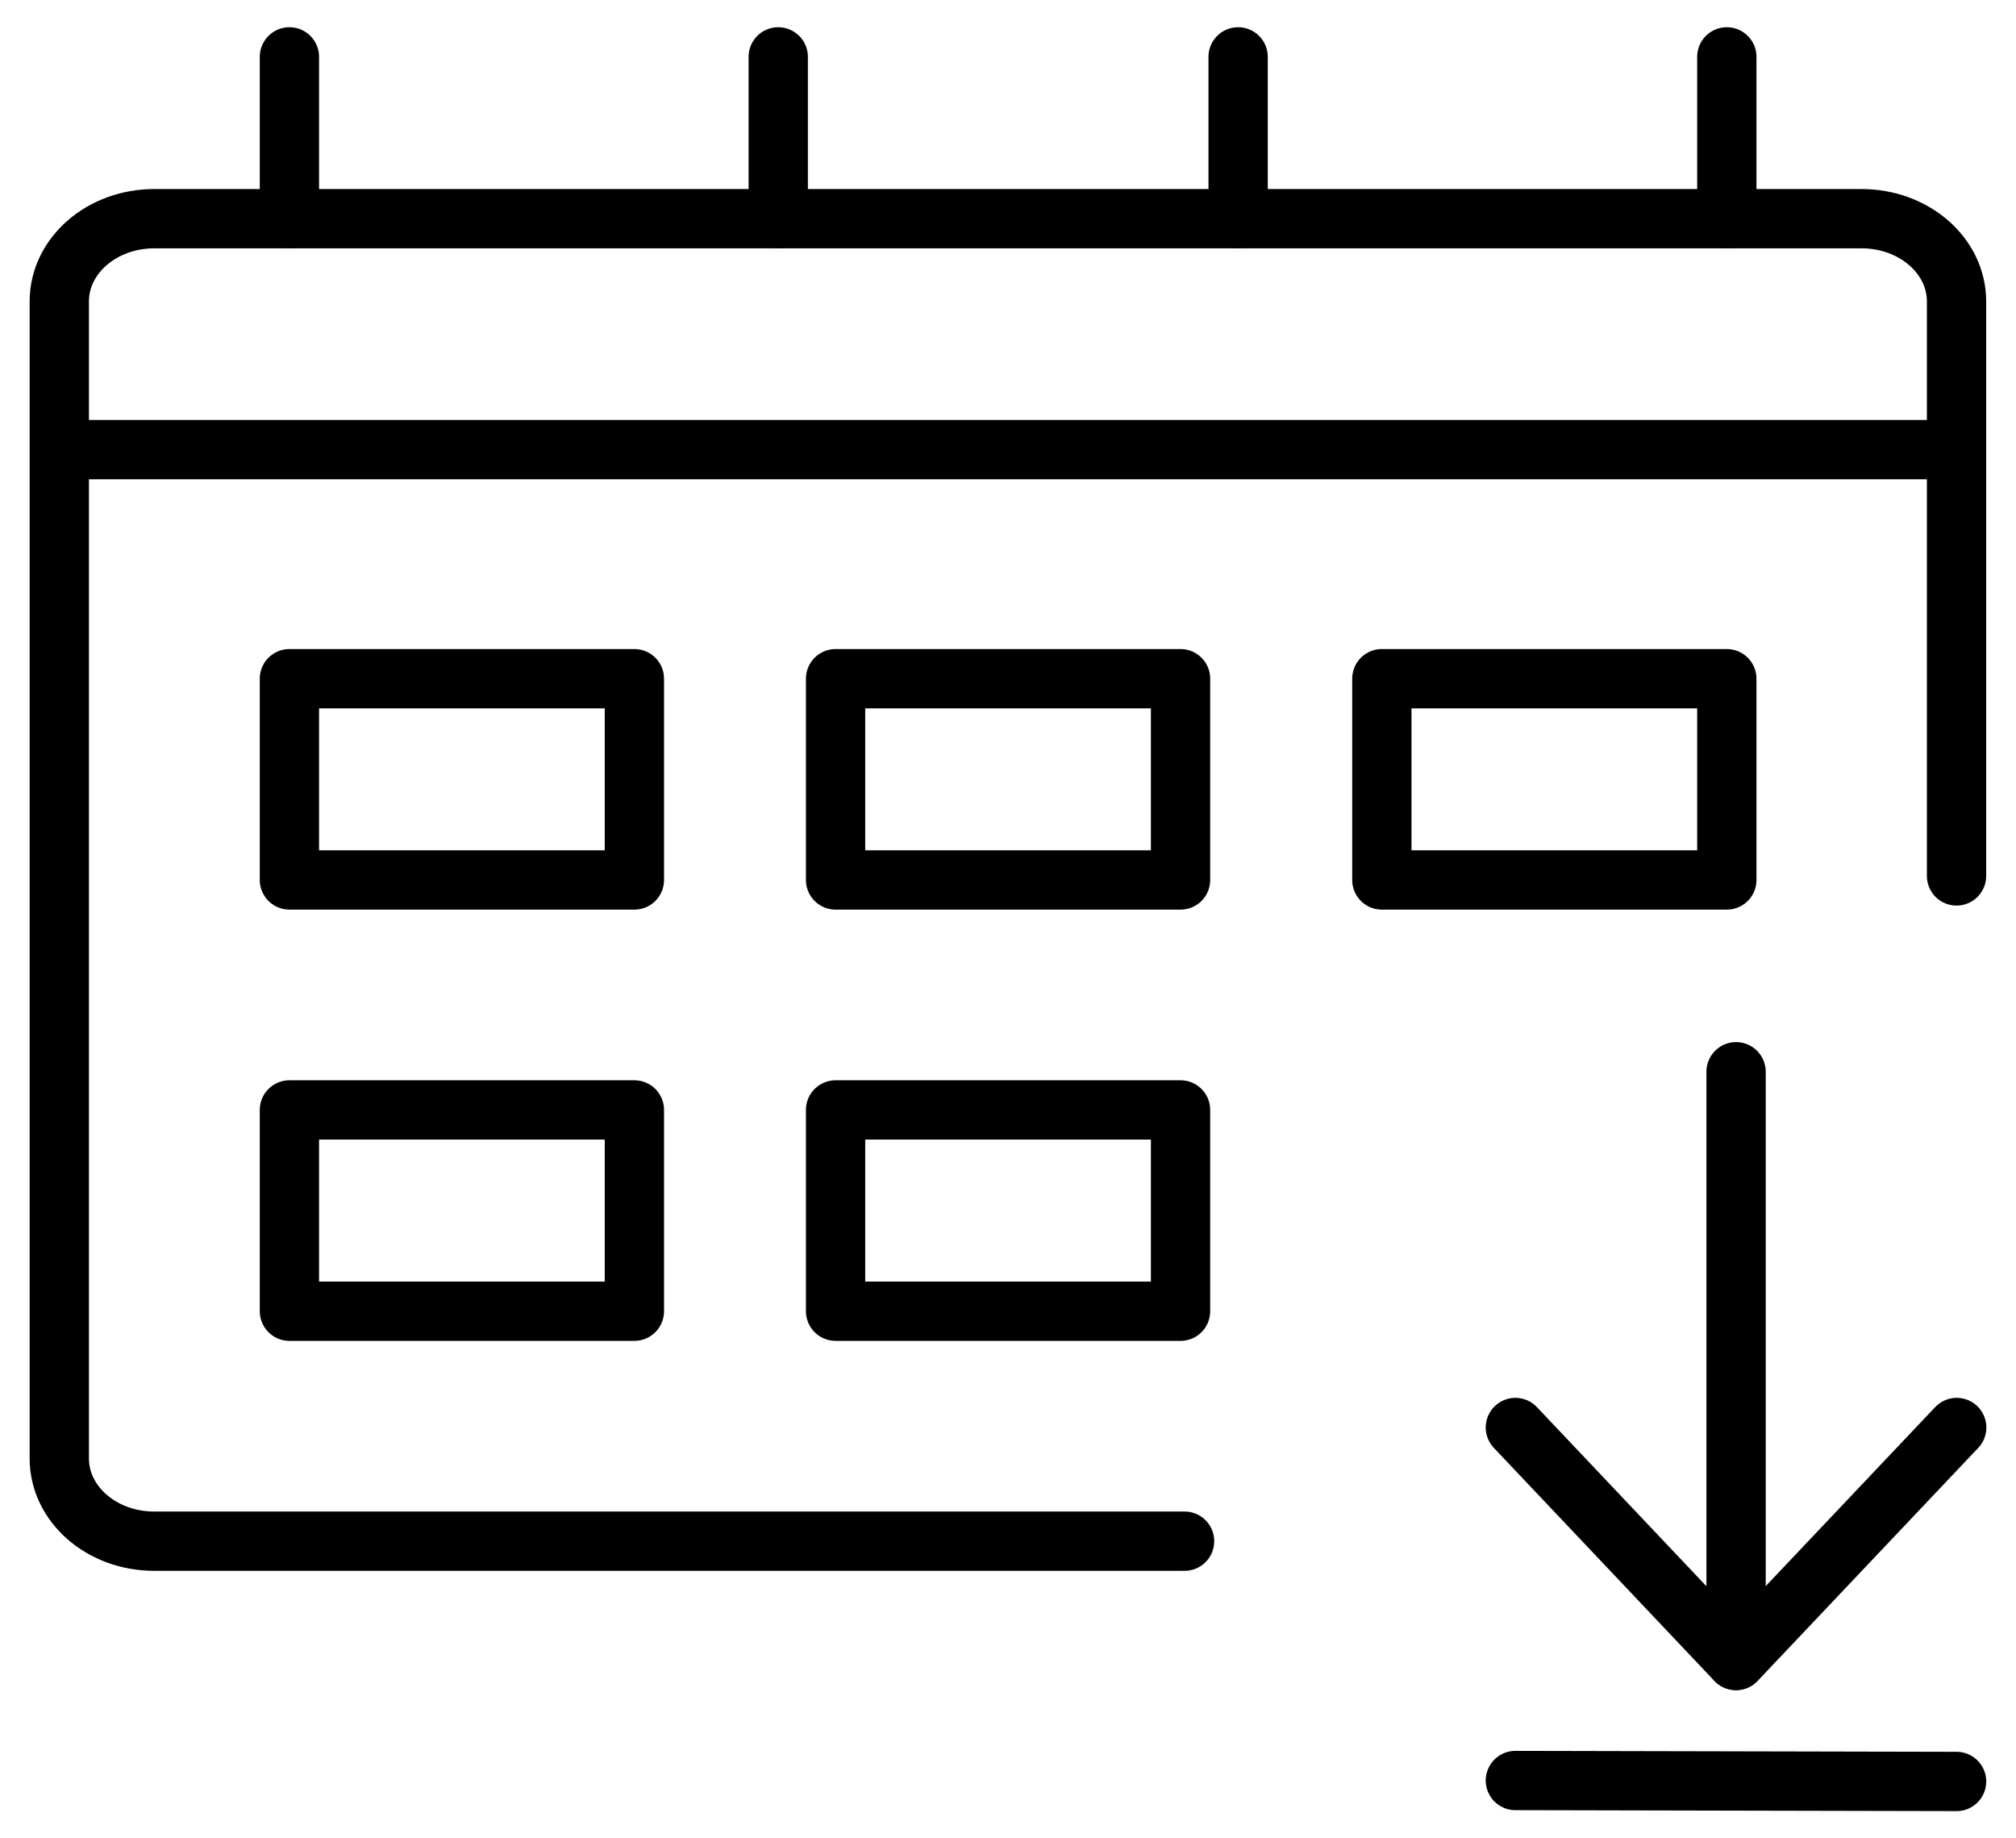 <svg width="34" height="31" viewBox="0 0 34 31" fill="none" xmlns="http://www.w3.org/2000/svg">
<path d="M32.997 14.771V5.082C32.997 4.312 32.281 3.688 31.397 3.688H2.6C1.716 3.688 1 4.312 1 5.082V24.595C1 25.365 1.716 25.989 2.6 25.989H19.978" stroke="black" stroke-linecap="round" stroke-linejoin="round"/>
<path d="M29.123 3.688L29.123 0.959" stroke="black" stroke-linecap="round"/>
<path d="M20.881 3.688L20.881 0.959" stroke="black" stroke-linecap="round"/>
<path d="M13.125 3.688L13.125 0.959" stroke="black" stroke-linecap="round"/>
<path d="M4.881 3.688L4.881 0.959" stroke="black" stroke-linecap="round"/>
<line x1="32.998" y1="7.582" x2="1.001" y2="7.582" stroke="black"/>
<rect x="4.881" y="11.445" width="5.818" height="3.394" stroke="black" stroke-linejoin="round"/>
<rect x="4.881" y="18.717" width="5.818" height="3.394" stroke="black" stroke-linejoin="round"/>
<rect x="14.092" y="11.445" width="5.818" height="3.394" stroke="black" stroke-linejoin="round"/>
<rect x="14.092" y="18.717" width="5.818" height="3.394" stroke="black" stroke-linejoin="round"/>
<rect x="23.305" y="11.445" width="5.818" height="3.394" stroke="black" stroke-linejoin="round"/>
<path d="M29.279 18.073L29.279 27.793" stroke="black" stroke-linecap="round"/>
<path d="M25.557 24.072L29.276 28.001" stroke="black" stroke-linecap="round"/>
<path d="M33 24.072L29.28 28.001" stroke="black" stroke-linecap="round"/>
<path d="M25.557 30.025L32.998 30.041" stroke="black" stroke-linecap="round"/>
</svg>
